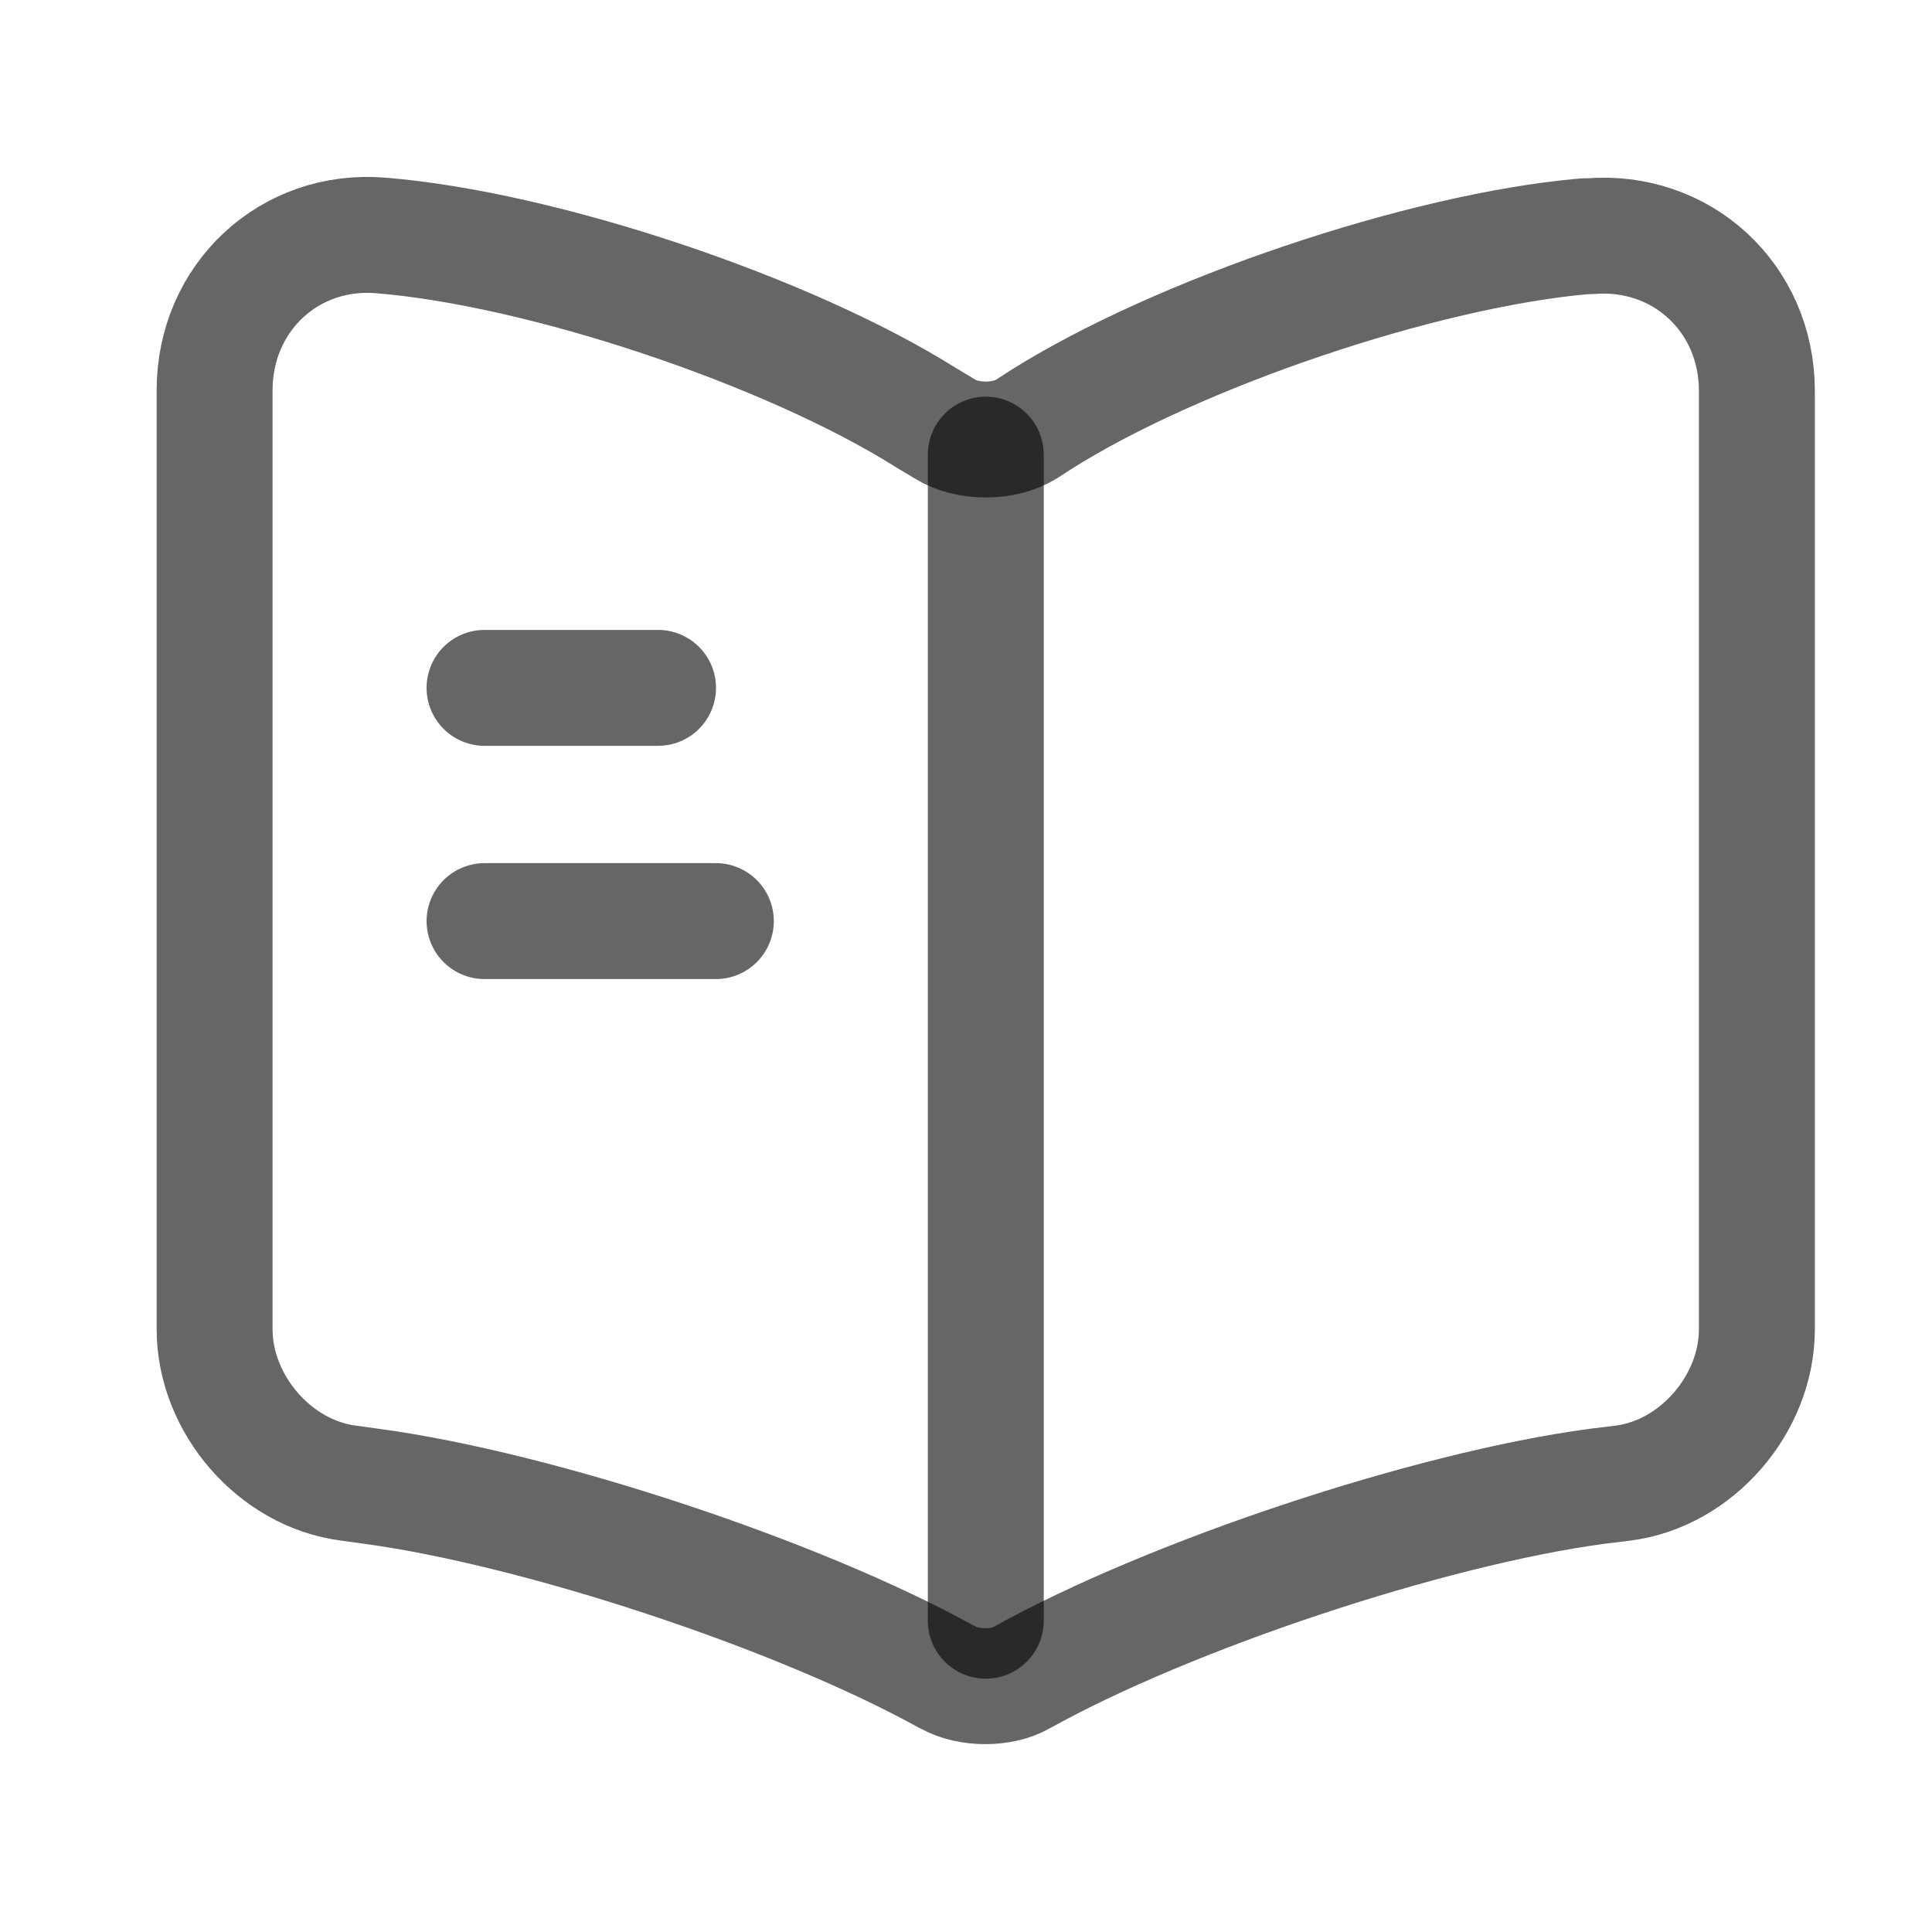 <svg width="25" height="25" viewBox="0 0 25 25" fill="none" xmlns="http://www.w3.org/2000/svg">
<path d="M22.734 17.2V5.059C22.734 3.851 21.756 2.956 20.569 3.057H20.509C18.413 3.238 15.23 4.314 13.454 5.441L13.284 5.551C12.995 5.733 12.516 5.733 12.227 5.551L11.977 5.401C10.201 4.284 7.028 3.218 4.932 3.047C3.745 2.946 2.777 3.851 2.777 5.049V17.2C2.777 18.166 3.555 19.071 4.513 19.192L4.803 19.232C6.968 19.524 10.311 20.63 12.227 21.686L12.267 21.706C12.536 21.857 12.965 21.857 13.225 21.706C15.14 20.64 18.493 19.524 20.669 19.232L20.998 19.192C21.956 19.071 22.734 18.166 22.734 17.2Z" stroke="black" stroke-opacity="0.6" stroke-width="1.5" stroke-linecap="round" stroke-linejoin="round"/>
<path d="M12.756 5.883V20.972" stroke="black" stroke-opacity="0.6" stroke-width="1.5" stroke-linecap="round" stroke-linejoin="round"/>
<path d="M8.515 8.901H6.27" stroke="black" stroke-opacity="0.6" stroke-width="1.5" stroke-linecap="round" stroke-linejoin="round"/>
<path d="M9.263 11.919H6.27" stroke="black" stroke-opacity="0.6" stroke-width="1.5" stroke-linecap="round" stroke-linejoin="round"/>
</svg>
